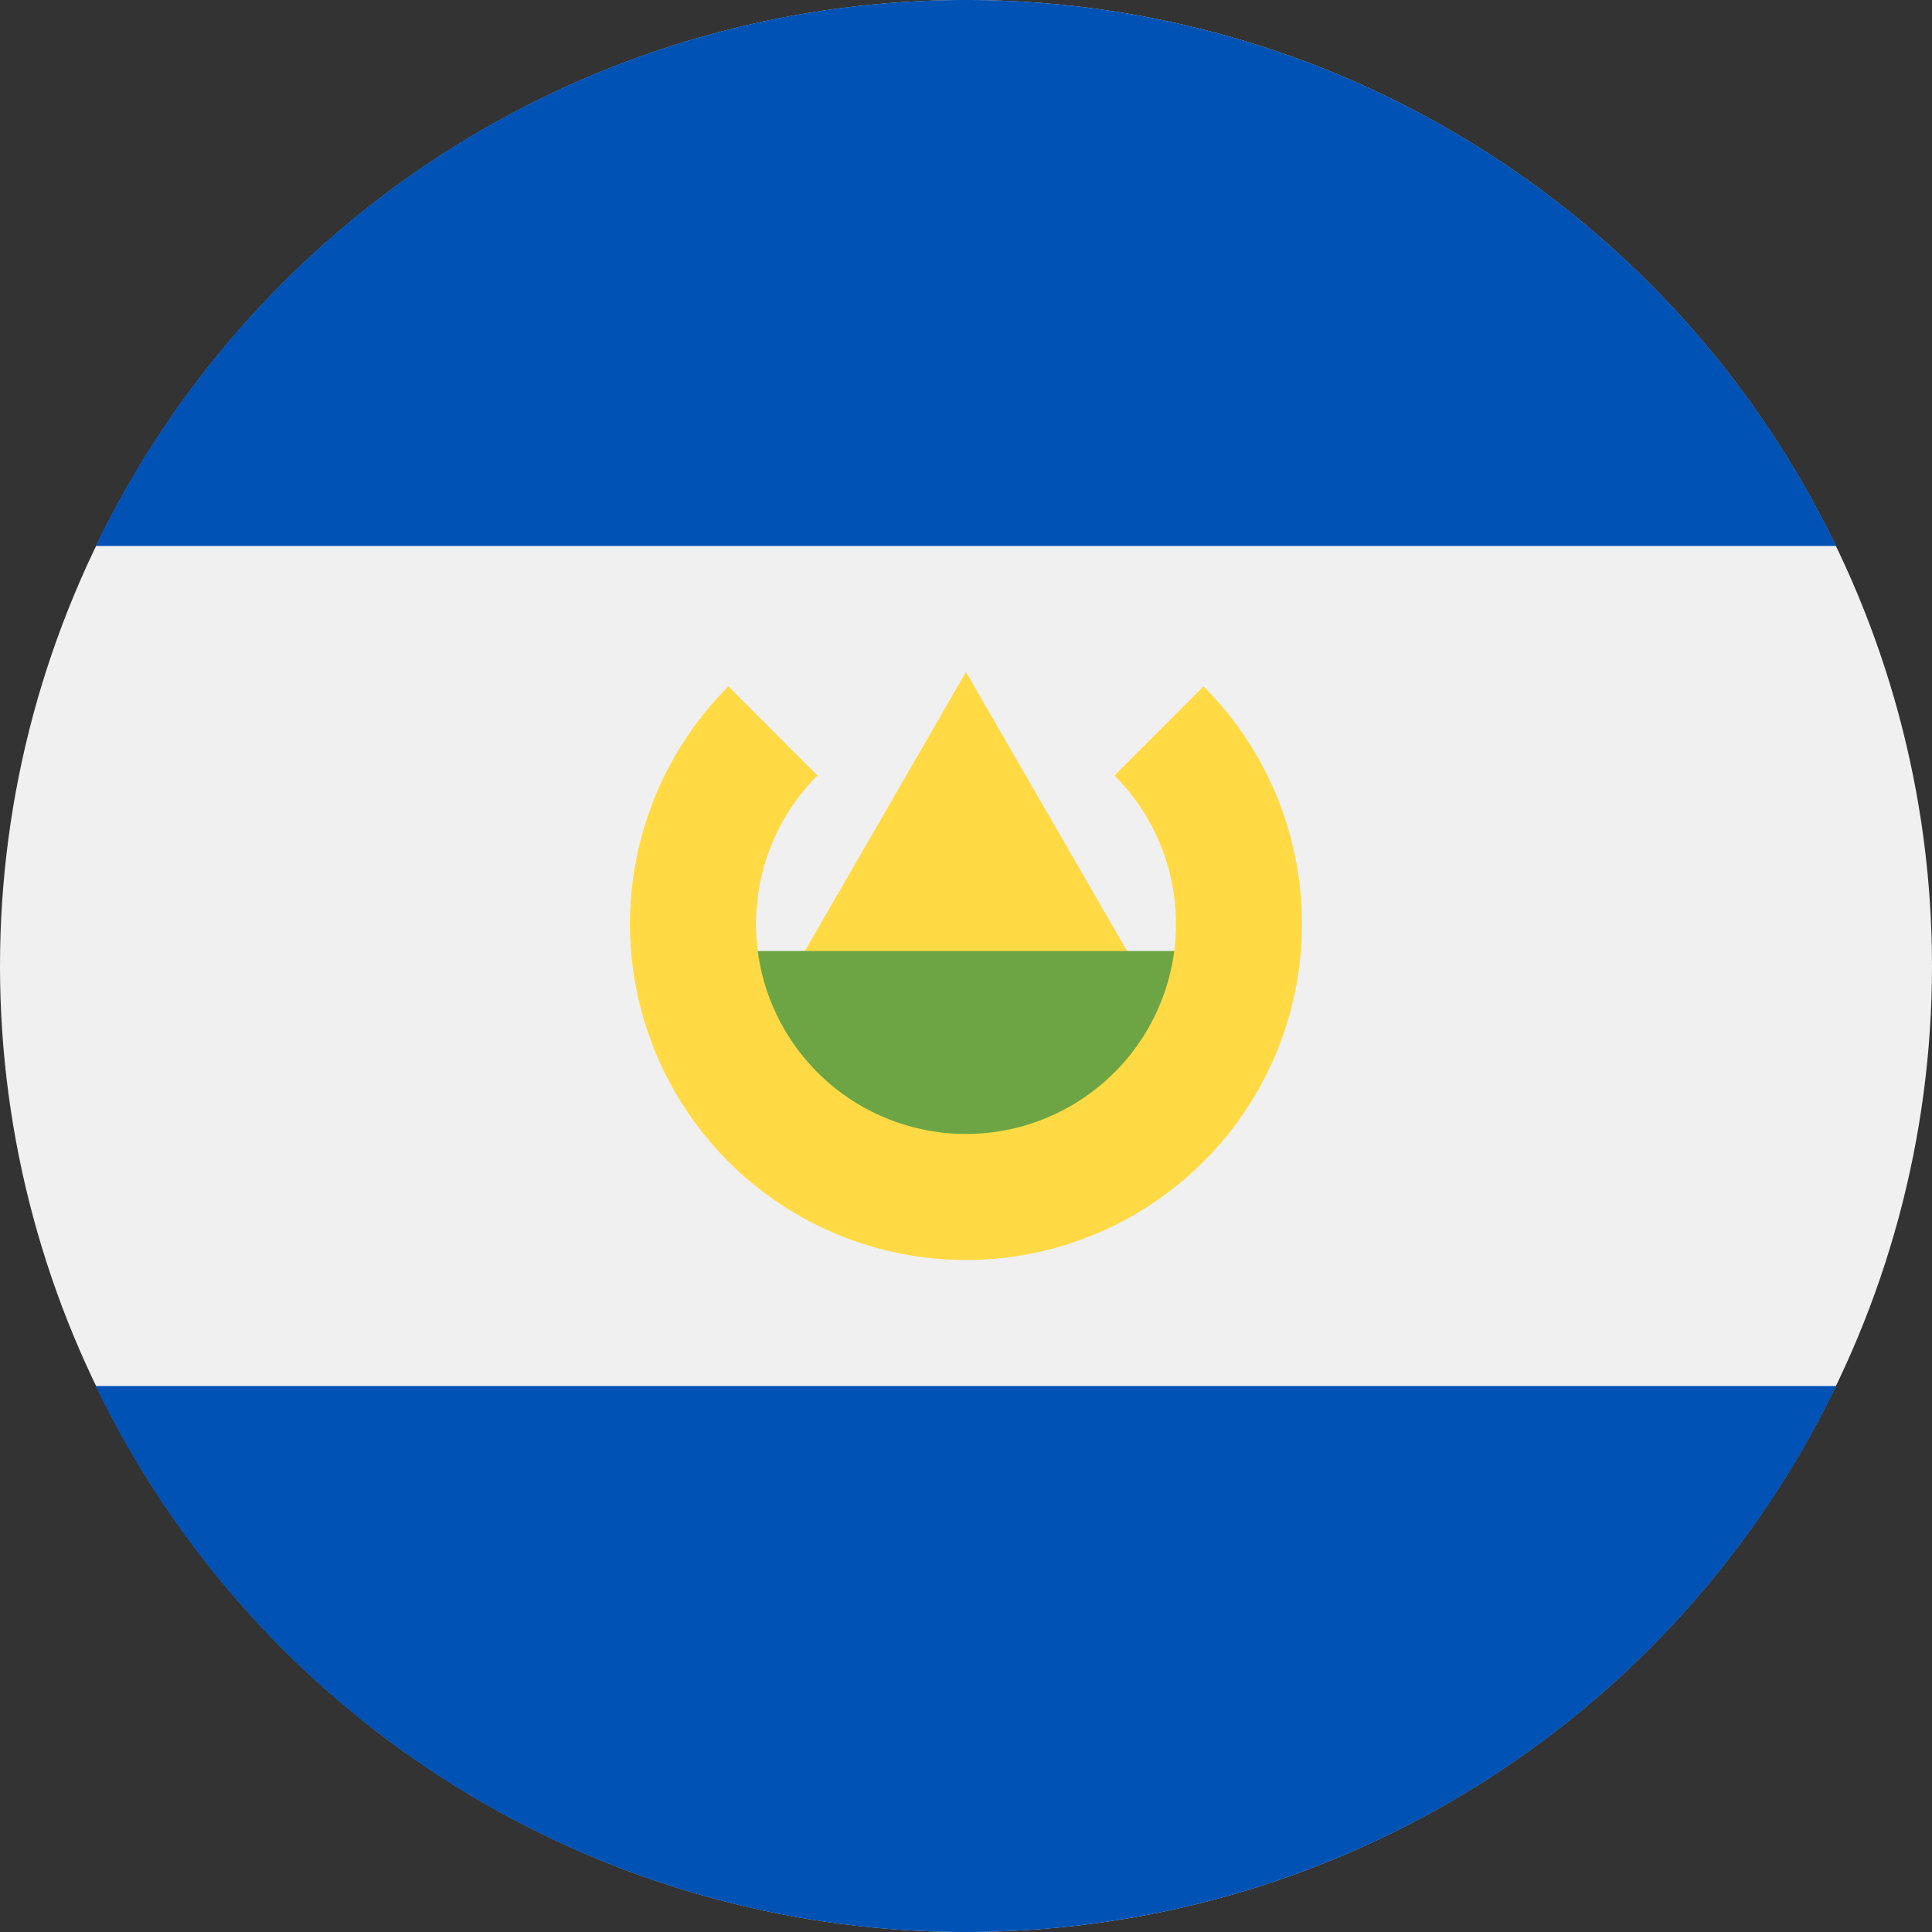 <svg width="100%" height="100%" viewBox="0 0 22 22" xmlns="http://www.w3.org/2000/svg"><rect x="0" y="0" width="22" height="22" fill="#333333" stroke="none"/><g fill-rule="nonzero" fill="none"><circle fill="#F0F0F0" cx="11" cy="11" r="11"/><g fill="#0052B4"><path d="M11 0a11 11 0 0 0-9.909 6.217h19.817A11 11 0 0 0 11 0zM11 22a11 11 0 0 0 9.909-6.217H1.09A11 11 0 0 0 11 22z"/></g><path fill="#FFDA44" d="M8.791 11.478L11 7.652l2.209 3.826z"/><path fill="#6DA544" d="M13.87 12.742L11 14.176l-2.87-1.434v-1.913h5.74z"/><path d="M13.705 7.816l-1.014 1.015a2.391 2.391 0 1 1-3.382 0L8.295 7.816a3.826 3.826 0 1 0 5.41 0z" fill="#FFDA44"/></g></svg>
